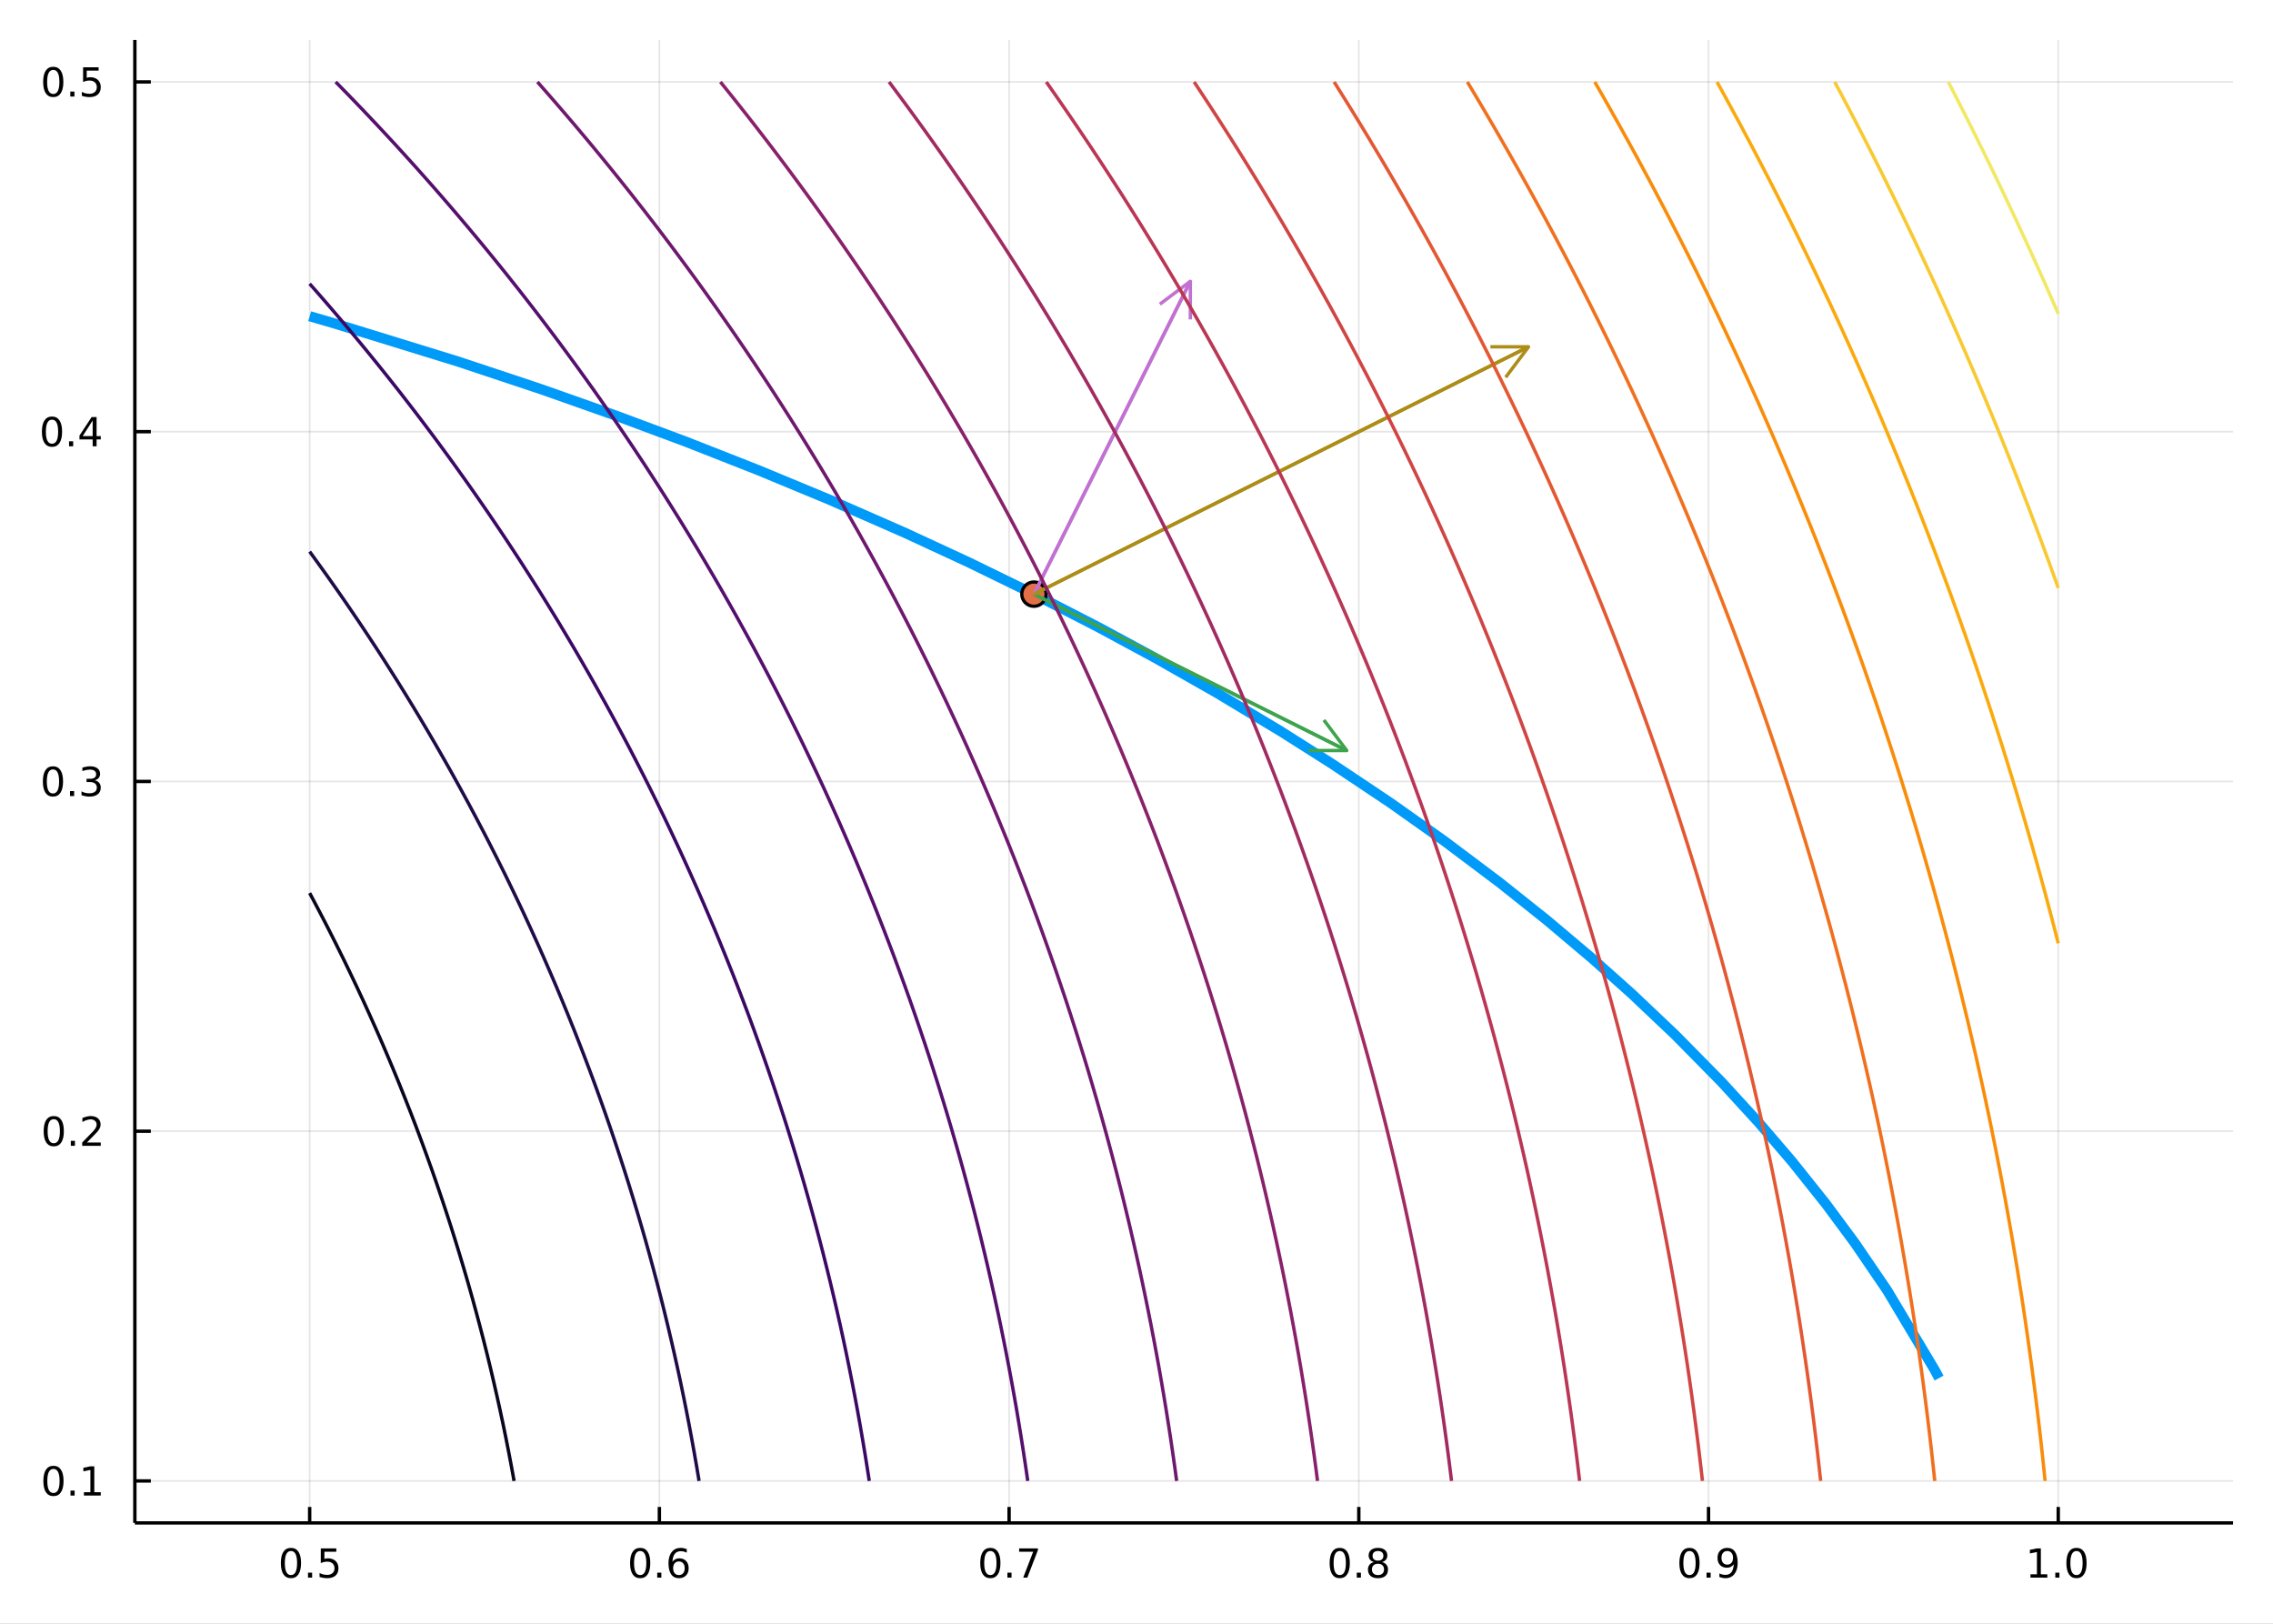 <?xml version="1.0" encoding="utf-8"?>
<svg xmlns="http://www.w3.org/2000/svg" xmlns:xlink="http://www.w3.org/1999/xlink" width="672" height="480" viewBox="0 0 2688 1920">
<rect x="0" y="0" width="2688" height="1920" fill="#808080" stroke="none"/>
<defs>
  <clipPath id="clip740">
    <rect x="0" y="0" width="2688" height="1920"/>
  </clipPath>
</defs>
<path clip-path="url(#clip740)" d="
M0 1920 L2688 1920 L2688 0 L0 0  Z
  " fill="#ffffff" fill-rule="evenodd" fill-opacity="1"/>
<defs>
  <clipPath id="clip741">
    <rect x="537" y="0" width="1883" height="1883"/>
  </clipPath>
</defs>
<path clip-path="url(#clip740)" d="
M159.478 1800.78 L2640.76 1800.78 L2640.76 47.244 L159.478 47.244  Z
  " fill="#ffffff" fill-rule="evenodd" fill-opacity="1"/>
<defs>
  <clipPath id="clip742">
    <rect x="159" y="47" width="2482" height="1755"/>
  </clipPath>
</defs>
<polyline clip-path="url(#clip742)" style="stroke:#000000; stroke-linecap:butt; stroke-linejoin:round; stroke-width:2; stroke-opacity:0.1; fill:none" points="
  366.193,1800.78 366.193,47.244 
  "/>
<polyline clip-path="url(#clip742)" style="stroke:#000000; stroke-linecap:butt; stroke-linejoin:round; stroke-width:2; stroke-opacity:0.1; fill:none" points="
  779.763,1800.78 779.763,47.244 
  "/>
<polyline clip-path="url(#clip742)" style="stroke:#000000; stroke-linecap:butt; stroke-linejoin:round; stroke-width:2; stroke-opacity:0.1; fill:none" points="
  1193.33,1800.78 1193.33,47.244 
  "/>
<polyline clip-path="url(#clip742)" style="stroke:#000000; stroke-linecap:butt; stroke-linejoin:round; stroke-width:2; stroke-opacity:0.1; fill:none" points="
  1606.9,1800.78 1606.9,47.244 
  "/>
<polyline clip-path="url(#clip742)" style="stroke:#000000; stroke-linecap:butt; stroke-linejoin:round; stroke-width:2; stroke-opacity:0.1; fill:none" points="
  2020.47,1800.78 2020.47,47.244 
  "/>
<polyline clip-path="url(#clip742)" style="stroke:#000000; stroke-linecap:butt; stroke-linejoin:round; stroke-width:2; stroke-opacity:0.1; fill:none" points="
  2434.04,1800.78 2434.04,47.244 
  "/>
<polyline clip-path="url(#clip740)" style="stroke:#000000; stroke-linecap:butt; stroke-linejoin:round; stroke-width:4; stroke-opacity:1; fill:none" points="
  159.478,1800.78 2640.76,1800.78 
  "/>
<polyline clip-path="url(#clip740)" style="stroke:#000000; stroke-linecap:butt; stroke-linejoin:round; stroke-width:4; stroke-opacity:1; fill:none" points="
  366.193,1800.78 366.193,1781.88 
  "/>
<polyline clip-path="url(#clip740)" style="stroke:#000000; stroke-linecap:butt; stroke-linejoin:round; stroke-width:4; stroke-opacity:1; fill:none" points="
  779.763,1800.78 779.763,1781.88 
  "/>
<polyline clip-path="url(#clip740)" style="stroke:#000000; stroke-linecap:butt; stroke-linejoin:round; stroke-width:4; stroke-opacity:1; fill:none" points="
  1193.33,1800.78 1193.33,1781.88 
  "/>
<polyline clip-path="url(#clip740)" style="stroke:#000000; stroke-linecap:butt; stroke-linejoin:round; stroke-width:4; stroke-opacity:1; fill:none" points="
  1606.9,1800.78 1606.9,1781.88 
  "/>
<polyline clip-path="url(#clip740)" style="stroke:#000000; stroke-linecap:butt; stroke-linejoin:round; stroke-width:4; stroke-opacity:1; fill:none" points="
  2020.47,1800.78 2020.47,1781.88 
  "/>
<polyline clip-path="url(#clip740)" style="stroke:#000000; stroke-linecap:butt; stroke-linejoin:round; stroke-width:4; stroke-opacity:1; fill:none" points="
  2434.04,1800.78 2434.04,1781.88 
  "/>
<path clip-path="url(#clip740)" d="M344.075 1834 Q340.464 1834 338.635 1837.57 Q336.83 1841.11 336.83 1848.24 Q336.83 1855.34 338.635 1858.91 Q340.464 1862.45 344.075 1862.45 Q347.709 1862.45 349.515 1858.91 Q351.344 1855.34 351.344 1848.24 Q351.344 1841.11 349.515 1837.57 Q347.709 1834 344.075 1834 M344.075 1830.3 Q349.885 1830.3 352.941 1834.9 Q356.019 1839.49 356.019 1848.24 Q356.019 1856.96 352.941 1861.57 Q349.885 1866.15 344.075 1866.15 Q338.265 1866.15 335.186 1861.57 Q332.131 1856.96 332.131 1848.24 Q332.131 1839.49 335.186 1834.9 Q338.265 1830.3 344.075 1830.3 Z" fill="#000000" fill-rule="evenodd" fill-opacity="1" /><path clip-path="url(#clip740)" d="M364.237 1859.6 L369.121 1859.6 L369.121 1865.48 L364.237 1865.48 L364.237 1859.6 Z" fill="#000000" fill-rule="evenodd" fill-opacity="1" /><path clip-path="url(#clip740)" d="M379.353 1830.92 L397.709 1830.92 L397.709 1834.86 L383.635 1834.86 L383.635 1843.33 Q384.654 1842.98 385.672 1842.82 Q386.691 1842.64 387.709 1842.64 Q393.496 1842.64 396.876 1845.81 Q400.255 1848.98 400.255 1854.4 Q400.255 1859.97 396.783 1863.08 Q393.311 1866.15 386.992 1866.15 Q384.816 1866.15 382.547 1865.78 Q380.302 1865.41 377.894 1864.67 L377.894 1859.97 Q379.978 1861.11 382.2 1861.66 Q384.422 1862.22 386.899 1862.22 Q390.904 1862.22 393.241 1860.11 Q395.579 1858.01 395.579 1854.4 Q395.579 1850.78 393.241 1848.68 Q390.904 1846.57 386.899 1846.57 Q385.024 1846.57 383.149 1846.99 Q381.297 1847.4 379.353 1848.28 L379.353 1830.92 Z" fill="#000000" fill-rule="evenodd" fill-opacity="1" /><path clip-path="url(#clip740)" d="M757.066 1834 Q753.455 1834 751.626 1837.57 Q749.821 1841.11 749.821 1848.24 Q749.821 1855.34 751.626 1858.91 Q753.455 1862.45 757.066 1862.45 Q760.7 1862.45 762.506 1858.91 Q764.334 1855.34 764.334 1848.24 Q764.334 1841.11 762.506 1837.57 Q760.7 1834 757.066 1834 M757.066 1830.3 Q762.876 1830.3 765.932 1834.9 Q769.01 1839.49 769.01 1848.24 Q769.01 1856.96 765.932 1861.57 Q762.876 1866.15 757.066 1866.15 Q751.256 1866.15 748.177 1861.57 Q745.122 1856.96 745.122 1848.24 Q745.122 1839.49 748.177 1834.9 Q751.256 1830.3 757.066 1830.3 Z" fill="#000000" fill-rule="evenodd" fill-opacity="1" /><path clip-path="url(#clip740)" d="M777.228 1859.6 L782.112 1859.6 L782.112 1865.48 L777.228 1865.48 L777.228 1859.6 Z" fill="#000000" fill-rule="evenodd" fill-opacity="1" /><path clip-path="url(#clip740)" d="M802.876 1846.34 Q799.728 1846.34 797.876 1848.49 Q796.047 1850.65 796.047 1854.4 Q796.047 1858.12 797.876 1860.3 Q799.728 1862.45 802.876 1862.45 Q806.024 1862.45 807.853 1860.3 Q809.705 1858.12 809.705 1854.4 Q809.705 1850.65 807.853 1848.49 Q806.024 1846.34 802.876 1846.34 M812.158 1831.69 L812.158 1835.95 Q810.399 1835.11 808.593 1834.67 Q806.811 1834.23 805.052 1834.23 Q800.422 1834.23 797.969 1837.36 Q795.538 1840.48 795.191 1846.8 Q796.557 1844.79 798.617 1843.72 Q800.677 1842.64 803.154 1842.64 Q808.362 1842.64 811.371 1845.81 Q814.404 1848.96 814.404 1854.4 Q814.404 1859.72 811.256 1862.94 Q808.107 1866.15 802.876 1866.15 Q796.881 1866.15 793.709 1861.57 Q790.538 1856.96 790.538 1848.24 Q790.538 1840.04 794.427 1835.18 Q798.316 1830.3 804.867 1830.3 Q806.626 1830.3 808.408 1830.65 Q810.214 1830.99 812.158 1831.69 Z" fill="#000000" fill-rule="evenodd" fill-opacity="1" /><path clip-path="url(#clip740)" d="M1171.17 1834 Q1167.56 1834 1165.73 1837.57 Q1163.92 1841.11 1163.92 1848.24 Q1163.92 1855.34 1165.73 1858.91 Q1167.56 1862.45 1171.17 1862.45 Q1174.8 1862.45 1176.61 1858.91 Q1178.44 1855.34 1178.44 1848.24 Q1178.44 1841.11 1176.61 1837.57 Q1174.8 1834 1171.17 1834 M1171.17 1830.3 Q1176.98 1830.3 1180.03 1834.9 Q1183.11 1839.49 1183.11 1848.24 Q1183.11 1856.96 1180.03 1861.57 Q1176.98 1866.15 1171.17 1866.15 Q1165.36 1866.15 1162.28 1861.57 Q1159.22 1856.96 1159.22 1848.24 Q1159.22 1839.49 1162.28 1834.9 Q1165.36 1830.3 1171.17 1830.3 Z" fill="#000000" fill-rule="evenodd" fill-opacity="1" /><path clip-path="url(#clip740)" d="M1191.33 1859.6 L1196.21 1859.6 L1196.21 1865.48 L1191.33 1865.48 L1191.33 1859.6 Z" fill="#000000" fill-rule="evenodd" fill-opacity="1" /><path clip-path="url(#clip740)" d="M1205.22 1830.92 L1227.44 1830.92 L1227.44 1832.91 L1214.89 1865.48 L1210.01 1865.48 L1221.82 1834.86 L1205.22 1834.86 L1205.22 1830.92 Z" fill="#000000" fill-rule="evenodd" fill-opacity="1" /><path clip-path="url(#clip740)" d="M1584.33 1834 Q1580.72 1834 1578.89 1837.57 Q1577.09 1841.11 1577.09 1848.24 Q1577.09 1855.34 1578.89 1858.91 Q1580.72 1862.45 1584.33 1862.45 Q1587.97 1862.45 1589.77 1858.91 Q1591.6 1855.34 1591.6 1848.24 Q1591.6 1841.11 1589.77 1837.57 Q1587.97 1834 1584.33 1834 M1584.33 1830.3 Q1590.14 1830.3 1593.2 1834.9 Q1596.28 1839.49 1596.28 1848.24 Q1596.28 1856.96 1593.2 1861.57 Q1590.14 1866.15 1584.33 1866.15 Q1578.52 1866.15 1575.44 1861.57 Q1572.39 1856.96 1572.39 1848.24 Q1572.39 1839.49 1575.44 1834.9 Q1578.52 1830.3 1584.33 1830.3 Z" fill="#000000" fill-rule="evenodd" fill-opacity="1" /><path clip-path="url(#clip740)" d="M1604.49 1859.6 L1609.38 1859.6 L1609.38 1865.48 L1604.49 1865.48 L1604.49 1859.6 Z" fill="#000000" fill-rule="evenodd" fill-opacity="1" /><path clip-path="url(#clip740)" d="M1629.56 1849.07 Q1626.23 1849.07 1624.31 1850.85 Q1622.41 1852.64 1622.41 1855.76 Q1622.41 1858.89 1624.31 1860.67 Q1626.23 1862.45 1629.56 1862.45 Q1632.9 1862.45 1634.82 1860.67 Q1636.74 1858.86 1636.74 1855.76 Q1636.74 1852.64 1634.82 1850.85 Q1632.92 1849.07 1629.56 1849.07 M1624.89 1847.08 Q1621.88 1846.34 1620.19 1844.28 Q1618.52 1842.22 1618.52 1839.26 Q1618.52 1835.11 1621.46 1832.71 Q1624.42 1830.3 1629.56 1830.3 Q1634.73 1830.3 1637.67 1832.71 Q1640.61 1835.11 1640.61 1839.26 Q1640.61 1842.22 1638.92 1844.28 Q1637.25 1846.34 1634.26 1847.08 Q1637.64 1847.87 1639.52 1850.16 Q1641.42 1852.45 1641.42 1855.76 Q1641.42 1860.78 1638.34 1863.47 Q1635.28 1866.15 1629.56 1866.15 Q1623.85 1866.15 1620.77 1863.47 Q1617.71 1860.78 1617.71 1855.76 Q1617.71 1852.45 1619.61 1850.16 Q1621.51 1847.87 1624.89 1847.08 M1623.17 1839.7 Q1623.17 1842.38 1624.84 1843.89 Q1626.53 1845.39 1629.56 1845.39 Q1632.57 1845.39 1634.26 1843.89 Q1635.98 1842.38 1635.98 1839.7 Q1635.98 1837.01 1634.26 1835.51 Q1632.57 1834 1629.56 1834 Q1626.53 1834 1624.84 1835.51 Q1623.17 1837.01 1623.17 1839.7 Z" fill="#000000" fill-rule="evenodd" fill-opacity="1" /><path clip-path="url(#clip740)" d="M1997.95 1834 Q1994.34 1834 1992.51 1837.57 Q1990.7 1841.11 1990.7 1848.24 Q1990.7 1855.34 1992.51 1858.91 Q1994.34 1862.45 1997.95 1862.45 Q2001.58 1862.45 2003.39 1858.91 Q2005.22 1855.34 2005.22 1848.24 Q2005.22 1841.11 2003.39 1837.57 Q2001.58 1834 1997.95 1834 M1997.95 1830.3 Q2003.76 1830.3 2006.81 1834.9 Q2009.89 1839.49 2009.89 1848.24 Q2009.89 1856.96 2006.81 1861.57 Q2003.76 1866.15 1997.95 1866.15 Q1992.14 1866.15 1989.06 1861.57 Q1986 1856.96 1986 1848.24 Q1986 1839.49 1989.06 1834.9 Q1992.14 1830.3 1997.95 1830.3 Z" fill="#000000" fill-rule="evenodd" fill-opacity="1" /><path clip-path="url(#clip740)" d="M2018.11 1859.6 L2022.99 1859.6 L2022.99 1865.48 L2018.11 1865.48 L2018.11 1859.6 Z" fill="#000000" fill-rule="evenodd" fill-opacity="1" /><path clip-path="url(#clip740)" d="M2033.32 1864.77 L2033.32 1860.51 Q2035.08 1861.34 2036.88 1861.78 Q2038.69 1862.22 2040.43 1862.22 Q2045.05 1862.22 2047.49 1859.12 Q2049.94 1855.99 2050.29 1849.65 Q2048.94 1851.64 2046.88 1852.71 Q2044.82 1853.77 2042.32 1853.77 Q2037.14 1853.77 2034.11 1850.65 Q2031.1 1847.5 2031.1 1842.06 Q2031.1 1836.73 2034.24 1833.52 Q2037.39 1830.3 2042.62 1830.3 Q2048.62 1830.3 2051.77 1834.9 Q2054.94 1839.49 2054.94 1848.24 Q2054.94 1856.41 2051.05 1861.29 Q2047.18 1866.15 2040.63 1866.15 Q2038.87 1866.15 2037.07 1865.81 Q2035.26 1865.46 2033.32 1864.77 M2042.62 1850.11 Q2045.77 1850.11 2047.6 1847.96 Q2049.45 1845.81 2049.45 1842.06 Q2049.45 1838.33 2047.6 1836.18 Q2045.77 1834 2042.62 1834 Q2039.48 1834 2037.62 1836.18 Q2035.8 1838.33 2035.8 1842.06 Q2035.8 1845.81 2037.62 1847.96 Q2039.48 1850.11 2042.62 1850.11 Z" fill="#000000" fill-rule="evenodd" fill-opacity="1" /><path clip-path="url(#clip740)" d="M2401.19 1861.55 L2408.83 1861.55 L2408.83 1835.18 L2400.52 1836.85 L2400.52 1832.59 L2408.79 1830.92 L2413.46 1830.92 L2413.46 1861.55 L2421.1 1861.55 L2421.1 1865.48 L2401.19 1865.48 L2401.19 1861.55 Z" fill="#000000" fill-rule="evenodd" fill-opacity="1" /><path clip-path="url(#clip740)" d="M2430.55 1859.6 L2435.43 1859.6 L2435.43 1865.48 L2430.55 1865.48 L2430.55 1859.6 Z" fill="#000000" fill-rule="evenodd" fill-opacity="1" /><path clip-path="url(#clip740)" d="M2455.62 1834 Q2452 1834 2450.18 1837.57 Q2448.37 1841.11 2448.37 1848.24 Q2448.37 1855.34 2450.18 1858.91 Q2452 1862.45 2455.62 1862.45 Q2459.25 1862.45 2461.05 1858.91 Q2462.88 1855.34 2462.88 1848.24 Q2462.88 1841.11 2461.05 1837.57 Q2459.25 1834 2455.62 1834 M2455.62 1830.3 Q2461.43 1830.3 2464.48 1834.9 Q2467.56 1839.49 2467.56 1848.24 Q2467.56 1856.96 2464.48 1861.57 Q2461.43 1866.15 2455.62 1866.15 Q2449.8 1866.15 2446.73 1861.57 Q2443.67 1856.96 2443.67 1848.24 Q2443.67 1839.49 2446.73 1834.9 Q2449.8 1830.3 2455.62 1830.3 Z" fill="#000000" fill-rule="evenodd" fill-opacity="1" /><polyline clip-path="url(#clip742)" style="stroke:#000000; stroke-linecap:butt; stroke-linejoin:round; stroke-width:2; stroke-opacity:0.1; fill:none" points="
  159.478,1751.15 2640.76,1751.15 
  "/>
<polyline clip-path="url(#clip742)" style="stroke:#000000; stroke-linecap:butt; stroke-linejoin:round; stroke-width:2; stroke-opacity:0.1; fill:none" points="
  159.478,1337.58 2640.76,1337.58 
  "/>
<polyline clip-path="url(#clip742)" style="stroke:#000000; stroke-linecap:butt; stroke-linejoin:round; stroke-width:2; stroke-opacity:0.1; fill:none" points="
  159.478,924.012 2640.76,924.012 
  "/>
<polyline clip-path="url(#clip742)" style="stroke:#000000; stroke-linecap:butt; stroke-linejoin:round; stroke-width:2; stroke-opacity:0.1; fill:none" points="
  159.478,510.442 2640.76,510.442 
  "/>
<polyline clip-path="url(#clip742)" style="stroke:#000000; stroke-linecap:butt; stroke-linejoin:round; stroke-width:2; stroke-opacity:0.1; fill:none" points="
  159.478,96.872 2640.76,96.872 
  "/>
<polyline clip-path="url(#clip740)" style="stroke:#000000; stroke-linecap:butt; stroke-linejoin:round; stroke-width:4; stroke-opacity:1; fill:none" points="
  159.478,1800.78 159.478,47.244 
  "/>
<polyline clip-path="url(#clip740)" style="stroke:#000000; stroke-linecap:butt; stroke-linejoin:round; stroke-width:4; stroke-opacity:1; fill:none" points="
  159.478,1751.15 178.376,1751.15 
  "/>
<polyline clip-path="url(#clip740)" style="stroke:#000000; stroke-linecap:butt; stroke-linejoin:round; stroke-width:4; stroke-opacity:1; fill:none" points="
  159.478,1337.58 178.376,1337.58 
  "/>
<polyline clip-path="url(#clip740)" style="stroke:#000000; stroke-linecap:butt; stroke-linejoin:round; stroke-width:4; stroke-opacity:1; fill:none" points="
  159.478,924.012 178.376,924.012 
  "/>
<polyline clip-path="url(#clip740)" style="stroke:#000000; stroke-linecap:butt; stroke-linejoin:round; stroke-width:4; stroke-opacity:1; fill:none" points="
  159.478,510.442 178.376,510.442 
  "/>
<polyline clip-path="url(#clip740)" style="stroke:#000000; stroke-linecap:butt; stroke-linejoin:round; stroke-width:4; stroke-opacity:1; fill:none" points="
  159.478,96.872 178.376,96.872 
  "/>
<path clip-path="url(#clip740)" d="M63.209 1736.95 Q59.598 1736.95 57.77 1740.51 Q55.964 1744.06 55.964 1751.19 Q55.964 1758.29 57.77 1761.86 Q59.598 1765.4 63.209 1765.4 Q66.844 1765.4 68.649 1761.86 Q70.478 1758.29 70.478 1751.19 Q70.478 1744.06 68.649 1740.51 Q66.844 1736.95 63.209 1736.95 M63.209 1733.25 Q69.02 1733.25 72.075 1737.85 Q75.154 1742.44 75.154 1751.19 Q75.154 1759.91 72.075 1764.52 Q69.02 1769.1 63.209 1769.1 Q57.399 1769.1 54.321 1764.52 Q51.265 1759.91 51.265 1751.19 Q51.265 1742.44 54.321 1737.85 Q57.399 1733.25 63.209 1733.25 Z" fill="#000000" fill-rule="evenodd" fill-opacity="1" /><path clip-path="url(#clip740)" d="M83.371 1762.55 L88.256 1762.55 L88.256 1768.43 L83.371 1768.43 L83.371 1762.55 Z" fill="#000000" fill-rule="evenodd" fill-opacity="1" /><path clip-path="url(#clip740)" d="M99.251 1764.5 L106.89 1764.5 L106.89 1738.13 L98.58 1739.8 L98.58 1735.54 L106.843 1733.87 L111.519 1733.87 L111.519 1764.5 L119.158 1764.5 L119.158 1768.43 L99.251 1768.43 L99.251 1764.5 Z" fill="#000000" fill-rule="evenodd" fill-opacity="1" /><path clip-path="url(#clip740)" d="M63.58 1323.38 Q59.969 1323.38 58.14 1326.94 Q56.334 1330.49 56.334 1337.62 Q56.334 1344.72 58.14 1348.29 Q59.969 1351.83 63.58 1351.83 Q67.214 1351.83 69.02 1348.29 Q70.848 1344.72 70.848 1337.62 Q70.848 1330.49 69.02 1326.94 Q67.214 1323.38 63.58 1323.38 M63.58 1319.68 Q69.39 1319.68 72.445 1324.28 Q75.524 1328.87 75.524 1337.62 Q75.524 1346.34 72.445 1350.95 Q69.39 1355.53 63.58 1355.53 Q57.77 1355.53 54.691 1350.95 Q51.635 1346.34 51.635 1337.62 Q51.635 1328.87 54.691 1324.28 Q57.77 1319.68 63.58 1319.68 Z" fill="#000000" fill-rule="evenodd" fill-opacity="1" /><path clip-path="url(#clip740)" d="M83.742 1348.98 L88.626 1348.98 L88.626 1354.86 L83.742 1354.86 L83.742 1348.98 Z" fill="#000000" fill-rule="evenodd" fill-opacity="1" /><path clip-path="url(#clip740)" d="M102.839 1350.93 L119.158 1350.93 L119.158 1354.86 L97.214 1354.86 L97.214 1350.93 Q99.876 1348.17 104.459 1343.54 Q109.066 1338.89 110.246 1337.55 Q112.492 1335.02 113.371 1333.29 Q114.274 1331.53 114.274 1329.84 Q114.274 1327.08 112.33 1325.35 Q110.408 1323.61 107.306 1323.61 Q105.107 1323.61 102.654 1324.38 Q100.223 1325.14 97.445 1326.69 L97.445 1321.97 Q100.269 1320.83 102.723 1320.26 Q105.177 1319.68 107.214 1319.68 Q112.584 1319.68 115.779 1322.36 Q118.973 1325.05 118.973 1329.54 Q118.973 1331.67 118.163 1333.59 Q117.376 1335.49 115.269 1338.08 Q114.691 1338.75 111.589 1341.97 Q108.487 1345.16 102.839 1350.93 Z" fill="#000000" fill-rule="evenodd" fill-opacity="1" /><path clip-path="url(#clip740)" d="M62.631 909.81 Q59.02 909.81 57.191 913.375 Q55.385 916.917 55.385 924.046 Q55.385 931.153 57.191 934.718 Q59.02 938.259 62.631 938.259 Q66.265 938.259 68.07 934.718 Q69.899 931.153 69.899 924.046 Q69.899 916.917 68.07 913.375 Q66.265 909.81 62.631 909.81 M62.631 906.107 Q68.441 906.107 71.496 910.713 Q74.575 915.296 74.575 924.046 Q74.575 932.773 71.496 937.38 Q68.441 941.963 62.631 941.963 Q56.821 941.963 53.742 937.38 Q50.686 932.773 50.686 924.046 Q50.686 915.296 53.742 910.713 Q56.821 906.107 62.631 906.107 Z" fill="#000000" fill-rule="evenodd" fill-opacity="1" /><path clip-path="url(#clip740)" d="M82.793 935.412 L87.677 935.412 L87.677 941.292 L82.793 941.292 L82.793 935.412 Z" fill="#000000" fill-rule="evenodd" fill-opacity="1" /><path clip-path="url(#clip740)" d="M112.029 922.658 Q115.385 923.375 117.26 925.644 Q119.158 927.912 119.158 931.245 Q119.158 936.361 115.64 939.162 Q112.121 941.963 105.64 941.963 Q103.464 941.963 101.149 941.523 Q98.857 941.107 96.404 940.25 L96.404 935.736 Q98.348 936.87 100.663 937.449 Q102.978 938.028 105.501 938.028 Q109.899 938.028 112.191 936.292 Q114.505 934.556 114.505 931.245 Q114.505 928.19 112.353 926.477 Q110.223 924.741 106.404 924.741 L102.376 924.741 L102.376 920.898 L106.589 920.898 Q110.038 920.898 111.867 919.533 Q113.695 918.144 113.695 915.551 Q113.695 912.889 111.797 911.477 Q109.922 910.042 106.404 910.042 Q104.482 910.042 102.283 910.459 Q100.084 910.875 97.445 911.755 L97.445 907.588 Q100.107 906.847 102.422 906.477 Q104.76 906.107 106.82 906.107 Q112.144 906.107 115.246 908.537 Q118.348 910.945 118.348 915.065 Q118.348 917.935 116.705 919.926 Q115.061 921.894 112.029 922.658 Z" fill="#000000" fill-rule="evenodd" fill-opacity="1" /><path clip-path="url(#clip740)" d="M61.496 496.241 Q57.885 496.241 56.057 499.806 Q54.251 503.347 54.251 510.477 Q54.251 517.583 56.057 521.148 Q57.885 524.69 61.496 524.69 Q65.131 524.69 66.936 521.148 Q68.765 517.583 68.765 510.477 Q68.765 503.347 66.936 499.806 Q65.131 496.241 61.496 496.241 M61.496 492.537 Q67.307 492.537 70.362 497.144 Q73.441 501.727 73.441 510.477 Q73.441 519.204 70.362 523.81 Q67.307 528.393 61.496 528.393 Q55.686 528.393 52.608 523.81 Q49.552 519.204 49.552 510.477 Q49.552 501.727 52.608 497.144 Q55.686 492.537 61.496 492.537 Z" fill="#000000" fill-rule="evenodd" fill-opacity="1" /><path clip-path="url(#clip740)" d="M81.658 521.842 L86.543 521.842 L86.543 527.722 L81.658 527.722 L81.658 521.842 Z" fill="#000000" fill-rule="evenodd" fill-opacity="1" /><path clip-path="url(#clip740)" d="M109.575 497.236 L97.769 515.685 L109.575 515.685 L109.575 497.236 M108.348 493.162 L114.228 493.162 L114.228 515.685 L119.158 515.685 L119.158 519.574 L114.228 519.574 L114.228 527.722 L109.575 527.722 L109.575 519.574 L93.973 519.574 L93.973 515.06 L108.348 493.162 Z" fill="#000000" fill-rule="evenodd" fill-opacity="1" /><path clip-path="url(#clip740)" d="M62.978 82.671 Q59.367 82.671 57.538 86.236 Q55.733 89.778 55.733 96.907 Q55.733 104.014 57.538 107.578 Q59.367 111.12 62.978 111.12 Q66.612 111.12 68.418 107.578 Q70.246 104.014 70.246 96.907 Q70.246 89.778 68.418 86.236 Q66.612 82.671 62.978 82.671 M62.978 78.968 Q68.788 78.968 71.844 83.574 Q74.922 88.157 74.922 96.907 Q74.922 105.634 71.844 110.24 Q68.788 114.824 62.978 114.824 Q57.168 114.824 54.089 110.24 Q51.034 105.634 51.034 96.907 Q51.034 88.157 54.089 83.574 Q57.168 78.968 62.978 78.968 Z" fill="#000000" fill-rule="evenodd" fill-opacity="1" /><path clip-path="url(#clip740)" d="M83.14 108.273 L88.024 108.273 L88.024 114.152 L83.14 114.152 L83.14 108.273 Z" fill="#000000" fill-rule="evenodd" fill-opacity="1" /><path clip-path="url(#clip740)" d="M98.256 79.592 L116.612 79.592 L116.612 83.528 L102.538 83.528 L102.538 92 Q103.556 91.653 104.575 91.49 Q105.593 91.305 106.612 91.305 Q112.399 91.305 115.779 94.477 Q119.158 97.648 119.158 103.065 Q119.158 108.643 115.686 111.745 Q112.214 114.824 105.894 114.824 Q103.719 114.824 101.45 114.453 Q99.205 114.083 96.797 113.342 L96.797 108.643 Q98.881 109.777 101.103 110.333 Q103.325 110.889 105.802 110.889 Q109.806 110.889 112.144 108.782 Q114.482 106.676 114.482 103.065 Q114.482 99.454 112.144 97.347 Q109.806 95.24 105.802 95.24 Q103.927 95.24 102.052 95.657 Q100.2 96.074 98.256 96.954 L98.256 79.592 Z" fill="#000000" fill-rule="evenodd" fill-opacity="1" /><polyline clip-path="url(#clip742)" style="stroke:#009af9; stroke-linecap:butt; stroke-linejoin:round; stroke-width:12; stroke-opacity:1; fill:none" points="
  2293.12,1629.52 2287.6,1619.32 2231.58,1525.65 2193.68,1470.04 2159.19,1423.46 2119.19,1373.34 2080.01,1327.61 2035.57,1279.12 1980.98,1223.69 1929.7,1175.12 
  1882.63,1133.11 1829.1,1087.95 1772.95,1043.21 1708.23,994.605 1644.13,949.223 1574.91,902.967 1514.67,864.792 1438.7,819.16 1366.84,778.332 1298.59,741.474 
  1227.64,704.995 1146.03,665.164 1070.2,630.055 981.261,591.035 896.95,556.054 812.044,522.671 727.966,491.331 640.154,460.321 542.132,427.668 396.518,382.752 
  366.193,373.912 
  "/>
<circle clip-path="url(#clip742)" cx="1222.72" cy="702.531" r="14.4" fill="#e26f46" fill-rule="evenodd" fill-opacity="1" stroke="#000000" stroke-opacity="1" stroke-width="3.84"/>
<polyline clip-path="url(#clip742)" style="stroke:#3da44d; stroke-linecap:butt; stroke-linejoin:round; stroke-width:4; stroke-opacity:1; fill:none" points="
  1222.72,702.531 1592.63,887.485 
  "/>
<polyline clip-path="url(#clip742)" style="stroke:#3da44d; stroke-linecap:butt; stroke-linejoin:round; stroke-width:4; stroke-opacity:1; fill:none" points="
  1565.58,851.422 1592.63,887.485 1547.55,887.485 
  "/>
<polyline clip-path="url(#clip742)" style="stroke:#3da44d; stroke-linecap:butt; stroke-linejoin:round; stroke-width:4; stroke-opacity:1; fill:none" points="
  1592.63,887.485 1222.72,702.531 
  "/>
<polyline clip-path="url(#clip742)" style="stroke:#c271d2; stroke-linecap:butt; stroke-linejoin:round; stroke-width:4; stroke-opacity:1; fill:none" points="
  1222.72,702.531 1407.68,332.623 
  "/>
<polyline clip-path="url(#clip742)" style="stroke:#c271d2; stroke-linecap:butt; stroke-linejoin:round; stroke-width:4; stroke-opacity:1; fill:none" points="
  1371.61,359.671 1407.68,332.623 1407.68,377.702 
  "/>
<polyline clip-path="url(#clip742)" style="stroke:#c271d2; stroke-linecap:butt; stroke-linejoin:round; stroke-width:4; stroke-opacity:1; fill:none" points="
  1407.68,332.623 1222.72,702.531 
  "/>
<polyline clip-path="url(#clip742)" style="stroke:#ac8d18; stroke-linecap:butt; stroke-linejoin:round; stroke-width:4; stroke-opacity:1; fill:none" points="
  1222.72,702.531 1807.6,410.093 
  "/>
<polyline clip-path="url(#clip742)" style="stroke:#ac8d18; stroke-linecap:butt; stroke-linejoin:round; stroke-width:4; stroke-opacity:1; fill:none" points="
  1762.52,410.093 1807.6,410.093 1780.55,446.157 
  "/>
<polyline clip-path="url(#clip742)" style="stroke:#ac8d18; stroke-linecap:butt; stroke-linejoin:round; stroke-width:4; stroke-opacity:1; fill:none" points="
  1807.6,410.093 1222.72,702.531 
  "/>
<polyline clip-path="url(#clip742)" style="stroke:#090621; stroke-linecap:butt; stroke-linejoin:round; stroke-width:4; stroke-opacity:1; fill:none" points="
  607.933,1751.15 604.879,1734.44 601.703,1717.73 598.406,1701.02 595.954,1689.03 594.98,1684.31 591.409,1667.6 587.716,1650.89 583.901,1634.18 579.964,1617.47 
  575.905,1600.76 575.067,1597.41 571.693,1584.05 567.35,1567.34 562.883,1550.63 558.294,1533.92 554.179,1519.33 553.576,1517.21 548.695,1500.5 543.69,1483.79 
  538.56,1467.08 533.306,1450.37 533.292,1450.33 527.878,1433.66 522.323,1416.95 516.643,1400.24 512.404,1388.04 510.823,1383.53 504.836,1366.82 498.723,1350.11 
  492.482,1333.4 491.517,1330.87 486.063,1316.69 479.507,1299.98 472.823,1283.27 470.63,1277.89 465.967,1266.56 458.96,1249.85 451.824,1233.14 449.742,1228.36 
  444.508,1216.43 437.042,1199.72 429.445,1183.01 428.855,1181.74 421.647,1166.31 413.712,1149.6 407.968,1137.7 405.622,1132.89 397.342,1116.18 388.929,1099.47 
  387.08,1095.85 380.315,1082.76 371.549,1066.05 366.193,1055.99 
  "/>
<polyline clip-path="url(#clip742)" style="stroke:#1f0c47; stroke-linecap:butt; stroke-linejoin:round; stroke-width:4; stroke-opacity:1; fill:none" points="
  366.193,652.237 375.461,665.008 387.08,681.201 387.448,681.718 399.186,698.428 407.968,711.072 410.764,715.138 422.123,731.848 428.855,741.867 433.307,748.558 
  444.295,765.268 449.742,773.652 455.1,781.978 465.723,798.688 470.63,806.5 476.164,815.397 486.43,832.107 491.517,840.493 496.52,848.817 506.435,865.527 
  512.404,875.718 516.187,882.237 525.758,898.947 533.292,912.275 535.186,915.657 544.419,932.367 553.528,949.077 554.179,950.288 562.435,965.786 571.214,982.496 
  575.067,989.934 579.825,999.206 588.279,1015.92 595.954,1031.31 596.606,1032.63 604.741,1049.34 612.756,1066.05 616.841,1074.69 620.616,1082.76 628.319,1099.47 
  635.902,1116.18 637.729,1120.27 643.315,1132.89 650.593,1149.6 657.752,1166.31 658.616,1168.36 664.738,1183.01 671.599,1199.72 678.342,1216.43 679.503,1219.36 
  684.919,1233.14 691.369,1249.85 697.703,1266.56 700.391,1273.79 703.89,1283.27 709.937,1299.98 715.869,1316.69 721.278,1332.24 721.681,1333.4 727.332,1350.11 
  732.869,1366.82 738.29,1383.53 742.165,1395.73 743.585,1400.24 748.733,1416.95 753.768,1433.66 758.688,1450.37 763.053,1465.55 763.491,1467.08 768.145,1483.79 
  772.685,1500.5 777.113,1517.21 781.428,1533.92 783.94,1543.91 785.616,1550.63 789.671,1567.34 793.614,1584.05 797.446,1600.76 801.165,1617.47 804.773,1634.18 
  804.827,1634.44 808.24,1650.89 811.596,1667.6 814.841,1684.31 817.975,1701.02 820.998,1717.73 823.91,1734.44 825.715,1745.21 826.703,1751.15 
  "/>
<polyline clip-path="url(#clip742)" style="stroke:#3b0964; stroke-linecap:butt; stroke-linejoin:round; stroke-width:4; stroke-opacity:1; fill:none" points="
  1027.97,1751.15 1025.38,1734.44 1022.69,1717.73 1019.9,1701.02 1017,1684.31 1014.01,1667.6 1013.7,1665.94 1010.89,1650.89 1007.66,1634.18 1004.33,1617.47 
  1000.9,1600.76 997.366,1584.05 993.727,1567.34 992.814,1563.26 989.963,1550.63 986.088,1533.92 982.108,1517.21 978.025,1500.5 973.838,1483.79 971.926,1476.35 
  969.528,1467.08 965.098,1450.37 960.564,1433.66 955.924,1416.95 951.18,1400.24 951.039,1399.76 946.294,1383.53 941.301,1366.82 936.202,1350.11 930.997,1333.4 
  930.152,1330.74 925.651,1316.69 920.192,1299.98 914.627,1283.27 909.264,1267.48 908.952,1266.56 903.127,1249.85 897.195,1233.14 891.155,1216.43 888.377,1208.88 
  884.981,1199.72 878.676,1183.01 872.263,1166.31 867.49,1154.08 865.727,1149.6 859.043,1132.89 852.25,1116.18 846.602,1102.5 845.337,1099.47 838.268,1082.76 
  831.089,1066.05 825.715,1053.73 823.784,1049.34 816.324,1032.63 808.752,1015.92 804.827,1007.38 801.038,999.206 793.18,982.496 785.209,965.786 783.94,963.162 
  777.07,949.077 768.806,932.367 763.053,920.889 760.408,915.657 751.847,898.947 743.172,882.237 742.165,880.324 734.316,865.527 725.337,848.817 721.278,841.358 
  716.2,832.107 706.912,815.397 700.391,803.809 697.483,798.688 687.88,781.978 679.503,767.576 678.149,765.268 668.226,748.558 658.616,732.564 658.182,731.848 
  647.933,715.138 637.729,698.691 637.564,698.428 626.984,681.718 616.841,665.88 616.278,665.008 605.36,648.299 595.954,634.061 594.306,631.589 583.044,614.879 
  575.067,603.169 571.629,598.169 560.016,581.459 554.179,573.148 548.226,564.749 536.257,548.039 533.292,543.942 524.078,531.329 512.404,515.512 511.74,514.62 
  499.164,497.91 491.517,487.851 486.412,481.2 473.46,464.49 470.63,460.874 460.281,447.78 449.742,434.575 446.918,431.07 433.322,414.36 428.855,408.922 
  419.504,397.65 407.968,383.874 405.486,380.94 391.221,364.231 387.08,359.426 376.719,347.521 366.193,335.538 
  "/>
<polyline clip-path="url(#clip742)" style="stroke:#6e186e; stroke-linecap:butt; stroke-linejoin:round; stroke-width:4; stroke-opacity:1; fill:none" points="
  635.553,96.872 637.729,99.332 650.218,113.582 658.616,123.242 664.691,130.292 678.971,147.002 679.503,147.63 693.015,163.712 700.391,172.564 706.881,180.422 
  720.567,197.132 721.278,198.007 734.027,213.842 742.165,224.036 747.322,230.552 760.434,247.261 763.053,250.628 773.345,263.971 783.94,277.83 786.102,280.681 
  798.659,297.391 804.827,305.674 811.052,314.101 823.283,330.811 825.715,334.164 835.323,347.521 846.602,363.346 847.228,364.231 858.931,380.94 867.49,393.274 
  870.501,397.65 881.894,414.36 888.377,423.96 893.14,431.07 904.226,447.78 909.264,455.448 915.157,464.49 925.942,481.2 930.152,487.787 936.569,497.91 
  947.058,514.62 951.039,521.027 957.39,531.329 967.586,548.039 971.926,555.225 977.633,564.749 987.542,581.459 992.814,590.443 997.312,598.169 1006.94,614.879 
  1013.7,626.747 1016.44,631.589 1025.79,648.299 1034.59,664.208 1035.03,665.008 1044.1,681.718 1053.07,698.428 1055.48,702.956 1061.89,715.138 1070.59,731.848 
  1076.36,743.055 1079.17,748.558 1087.61,765.268 1095.95,781.978 1097.25,784.622 1104.13,798.688 1112.21,815.397 1118.14,827.823 1120.17,832.107 1127.99,848.817 
  1135.71,865.527 1139.03,872.804 1143.3,882.237 1150.76,898.947 1158.13,915.657 1159.91,919.747 1165.36,932.367 1172.49,949.077 1179.51,965.786 1180.8,968.898 
  1186.4,982.496 1193.18,999.206 1199.86,1015.92 1201.69,1020.55 1206.41,1032.63 1212.86,1049.34 1219.21,1066.05 1222.57,1075.05 1225.44,1082.76 1231.55,1099.47 
  1237.57,1116.18 1243.46,1132.8 1243.49,1132.89 1249.28,1149.6 1254.97,1166.31 1260.57,1183.01 1264.35,1194.49 1266.06,1199.72 1271.43,1216.43 1276.71,1233.14 
  1281.89,1249.85 1285.24,1260.84 1286.97,1266.56 1291.93,1283.27 1296.8,1299.98 1301.57,1316.69 1306.12,1332.95 1306.25,1333.4 1310.81,1350.11 1315.27,1366.82 
  1319.64,1383.53 1323.92,1400.24 1327.01,1412.59 1328.1,1416.95 1332.16,1433.66 1336.14,1450.37 1340.02,1467.08 1343.81,1483.79 1347.51,1500.5 1347.9,1502.32 
  1351.09,1517.21 1354.58,1533.92 1357.98,1550.63 1361.29,1567.34 1364.5,1584.05 1367.63,1600.76 1368.79,1607.13 1370.65,1617.47 1373.57,1634.18 1376.41,1650.89 
  1379.15,1667.6 1381.8,1684.31 1384.36,1701.02 1386.83,1717.73 1389.21,1734.44 1389.67,1737.84 1391.48,1751.15 
  "/>
<polyline clip-path="url(#clip742)" style="stroke:#88216a; stroke-linecap:butt; stroke-linejoin:round; stroke-width:4; stroke-opacity:1; fill:none" points="
  1558.07,1751.15 1556.77,1741.08 1555.91,1734.44 1553.65,1717.73 1551.31,1701.02 1548.88,1684.31 1546.37,1667.6 1543.77,1650.89 1541.08,1634.18 1538.31,1617.47 
  1535.88,1603.3 1535.45,1600.76 1532.48,1584.05 1529.43,1567.34 1526.3,1550.63 1523.07,1533.92 1519.76,1517.21 1516.37,1500.5 1515,1493.92 1512.87,1483.79 
  1509.28,1467.08 1505.6,1450.37 1501.83,1433.66 1497.98,1416.95 1494.11,1400.54 1494.04,1400.24 1489.99,1383.53 1485.84,1366.82 1481.61,1350.11 1477.3,1333.4 
  1473.22,1317.95 1472.89,1316.69 1468.37,1299.98 1463.76,1283.27 1459.06,1266.56 1454.27,1249.85 1452.34,1243.22 1449.38,1233.14 1444.38,1216.43 1439.3,1199.72 
  1434.12,1183.01 1431.45,1174.53 1428.84,1166.31 1423.45,1149.6 1417.98,1132.89 1412.41,1116.18 1410.56,1110.71 1406.73,1099.47 1400.95,1082.76 1395.07,1066.05 
  1389.67,1050.92 1389.1,1049.34 1383.01,1032.63 1376.82,1015.92 1370.55,999.206 1368.79,994.582 1364.15,982.496 1357.65,965.786 1351.06,949.077 1347.9,941.184 
  1344.35,932.367 1337.53,915.657 1330.61,898.947 1327.01,890.358 1323.58,882.237 1316.44,865.527 1309.2,848.817 1306.12,841.812 1301.84,832.107 1294.36,815.397 
  1286.79,798.688 1285.24,795.297 1279.09,781.978 1271.28,765.268 1264.35,750.621 1263.37,748.558 1255.31,731.848 1247.16,715.138 1243.46,707.632 1238.89,698.428 
  1230.49,681.718 1222.57,666.137 1222,665.008 1213.35,648.299 1204.6,631.589 1201.69,626.075 1195.72,614.879 1186.72,598.169 1180.8,587.292 1177.6,581.459 
  1168.34,564.749 1159.91,549.699 1158.98,548.039 1149.45,531.329 1139.83,514.62 1139.03,513.235 1130.04,497.91 1120.15,481.2 1118.14,477.826 1110.11,464.49 
  1099.94,447.78 1097.25,443.395 1089.62,431.07 1079.19,414.36 1076.36,409.884 1068.59,397.65 1057.87,380.94 1055.48,377.244 1046.98,364.231 1035.98,347.521 
  1034.59,345.427 1024.8,330.811 1013.7,314.389 1013.5,314.101 1002.02,297.391 992.814,284.114 990.415,280.681 978.633,263.971 971.926,254.542 966.707,247.261 
  954.624,230.552 951.039,225.637 942.367,213.842 930.152,197.367 929.976,197.132 917.38,180.422 909.264,169.746 904.641,163.712 891.729,147.002 888.377,142.699 
  878.632,130.292 867.49,116.222 865.382,113.582 851.933,96.872 
  "/>
<polyline clip-path="url(#clip742)" style="stroke:#a12b61; stroke-linecap:butt; stroke-linejoin:round; stroke-width:4; stroke-opacity:1; fill:none" points="
  1051.37,96.872 1055.48,102.351 1063.83,113.582 1076.17,130.292 1076.36,130.56 1088.31,147.002 1097.25,159.409 1100.33,163.712 1112.18,180.422 1118.14,188.892 
  1123.89,197.132 1135.46,213.842 1139.03,219.04 1146.87,230.552 1158.16,247.261 1159.91,249.886 1169.28,263.971 1180.29,280.681 1180.8,281.468 1191.12,297.391 
  1201.69,313.83 1201.86,314.101 1212.43,330.811 1222.57,347.01 1222.89,347.521 1233.19,364.231 1243.4,380.94 1243.46,381.05 1253.43,397.65 1263.38,414.36 
  1264.35,416.009 1273.16,431.07 1282.85,447.78 1285.24,451.938 1292.39,464.49 1301.82,481.2 1306.12,488.894 1311.13,497.91 1320.31,514.62 1327.01,526.94 
  1329.38,531.329 1338.32,548.039 1347.16,564.749 1347.9,566.159 1355.86,581.459 1364.46,598.169 1368.79,606.671 1372.94,614.879 1381.3,631.589 1389.57,648.299 
  1389.67,648.514 1397.69,665.008 1405.73,681.718 1410.56,691.885 1413.65,698.428 1421.45,715.138 1429.16,731.848 1431.45,736.854 1436.75,748.558 1444.24,765.268 
  1451.63,781.978 1452.34,783.591 1458.89,798.688 1466.06,815.397 1473.14,832.107 1473.22,832.3 1480.09,848.817 1486.95,865.527 1493.72,882.237 1494.11,883.211 
  1500.36,898.947 1506.92,915.657 1513.38,932.367 1515,936.595 1519.73,949.077 1525.98,965.786 1532.15,982.496 1535.88,992.77 1538.21,999.206 1544.16,1015.92 
  1550.03,1032.63 1555.81,1049.34 1556.77,1052.15 1561.48,1066.05 1567.05,1082.76 1572.54,1099.47 1577.66,1115.3 1577.94,1116.18 1583.22,1132.89 1588.42,1149.6 
  1593.54,1166.31 1598.55,1182.95 1598.56,1183.01 1603.48,1199.72 1608.31,1216.43 1613.05,1233.14 1617.71,1249.85 1619.43,1256.15 1622.27,1266.56 1626.73,1283.27 
  1631.11,1299.98 1635.41,1316.69 1639.62,1333.4 1640.32,1336.26 1643.72,1350.11 1647.74,1366.82 1651.68,1383.53 1655.53,1400.24 1659.3,1416.95 1661.21,1425.62 
  1662.97,1433.66 1666.55,1450.37 1670.05,1467.08 1673.46,1483.79 1676.8,1500.5 1680.04,1517.21 1682.1,1528.04 1683.2,1533.92 1686.27,1550.63 1689.25,1567.34 
  1692.15,1584.05 1694.97,1600.76 1697.7,1617.47 1700.36,1634.18 1702.93,1650.89 1702.98,1651.27 1705.4,1667.6 1707.79,1684.31 1710.1,1701.02 1712.33,1717.73 
  1714.48,1734.44 1716.54,1751.15 
  "/>
<polyline clip-path="url(#clip742)" style="stroke:#ba3655; stroke-linecap:butt; stroke-linejoin:round; stroke-width:4; stroke-opacity:1; fill:none" points="
  1868,1751.15 1866.02,1734.44 1863.96,1717.73 1861.82,1701.02 1859.61,1684.31 1857.32,1667.6 1854.94,1650.89 1852.49,1634.18 1849.97,1617.47 1849.2,1612.53 
  1847.35,1600.76 1844.65,1584.05 1841.87,1567.34 1839.01,1550.63 1836.07,1533.92 1833.05,1517.21 1829.96,1500.5 1828.31,1491.82 1826.77,1483.79 1823.5,1467.08 
  1820.15,1450.37 1816.72,1433.66 1813.21,1416.95 1809.62,1400.24 1807.42,1390.23 1805.94,1383.53 1802.17,1366.82 1798.32,1350.11 1794.39,1333.4 1790.38,1316.69 
  1786.53,1300.99 1786.29,1299.98 1782.09,1283.27 1777.82,1266.56 1773.46,1249.85 1769.02,1233.14 1765.65,1220.64 1764.5,1216.43 1759.88,1199.72 1755.17,1183.01 
  1750.39,1166.31 1745.52,1149.6 1744.76,1147.02 1740.55,1132.89 1735.49,1116.18 1730.35,1099.47 1725.13,1082.76 1723.87,1078.8 1719.8,1066.05 1714.38,1049.34 
  1708.88,1032.63 1703.3,1015.92 1702.98,1014.97 1697.61,999.206 1691.83,982.496 1685.97,965.786 1682.1,954.898 1680.01,949.077 1673.95,932.367 1667.8,915.657 
  1661.58,898.947 1661.21,897.978 1655.23,882.237 1648.79,865.527 1642.28,848.817 1640.32,843.872 1635.65,832.107 1628.92,815.397 1622.11,798.688 1619.43,792.202 
  1615.19,781.978 1608.17,765.268 1601.06,748.558 1598.55,742.711 1593.84,731.848 1586.52,715.138 1579.12,698.428 1577.66,695.177 1571.59,681.718 1563.96,665.008 
  1556.77,649.418 1556.25,648.299 1548.41,631.589 1540.48,614.879 1535.88,605.306 1532.44,598.169 1524.28,581.459 1516.04,564.749 1515,562.652 1507.67,548.039 
  1499.2,531.329 1494.11,521.393 1490.62,514.62 1481.92,497.91 1473.22,481.374 1473.13,481.2 1464.2,464.49 1455.17,447.78 1452.34,442.573 1446.02,431.07 
  1436.76,414.36 1431.45,404.862 1427.39,397.65 1417.89,380.94 1410.56,368.177 1408.28,364.231 1398.54,347.521 1389.67,332.462 1388.69,330.811 1378.7,314.101 
  1368.79,297.666 1368.62,297.391 1358.38,280.681 1348.04,263.971 1347.9,263.74 1337.55,247.261 1327.01,230.635 1326.96,230.552 1316.2,213.842 1306.12,198.314 
  1305.35,197.132 1294.34,180.422 1285.24,166.736 1283.21,163.712 1271.93,147.002 1264.35,135.863 1260.53,130.292 1248.98,113.582 1243.46,105.662 1237.29,96.872 
  
  "/>
<polyline clip-path="url(#clip742)" style="stroke:#d04544; stroke-linecap:butt; stroke-linejoin:round; stroke-width:4; stroke-opacity:1; fill:none" points="
  1412.15,96.872 1423.17,113.582 1431.45,126.234 1434.09,130.292 1444.86,147.002 1452.34,158.704 1455.52,163.712 1466.04,180.422 1473.22,191.929 1476.45,197.132 
  1486.73,213.842 1494.11,225.946 1496.9,230.552 1506.94,247.261 1515,260.798 1516.87,263.971 1526.67,280.681 1535.88,296.53 1536.38,297.391 1545.95,314.101 
  1555.42,330.811 1556.77,333.209 1564.76,347.521 1574.01,364.231 1577.66,370.885 1583.14,380.94 1592.16,397.65 1598.55,409.606 1601.07,414.36 1609.86,431.07 
  1618.57,447.78 1619.43,449.449 1627.15,464.49 1635.63,481.2 1640.32,490.523 1644.01,497.91 1652.28,514.62 1660.46,531.329 1661.21,532.869 1668.52,548.039 
  1676.48,564.749 1682.1,576.645 1684.35,581.459 1692.11,598.169 1699.78,614.879 1702.98,621.936 1707.34,631.589 1714.8,648.299 1722.18,665.008 1723.87,668.881 
  1729.44,681.718 1736.61,698.428 1743.71,715.138 1744.76,717.65 1750.68,731.848 1757.56,748.558 1764.37,765.268 1765.65,768.441 1771.06,781.978 1777.66,798.688 
  1784.19,815.397 1786.53,821.48 1790.61,832.107 1796.93,848.817 1803.18,865.527 1807.42,877.031 1809.33,882.237 1815.38,898.947 1821.35,915.657 1827.24,932.367 
  1828.31,935.438 1833.02,949.077 1838.72,965.786 1844.34,982.496 1849.2,997.138 1849.88,999.206 1855.31,1015.92 1860.66,1032.63 1865.93,1049.34 1870.08,1062.69 
  1871.12,1066.05 1876.2,1082.76 1881.21,1099.47 1886.14,1116.18 1890.97,1132.8 1890.99,1132.89 1895.74,1149.6 1900.41,1166.31 1905,1183.01 1909.52,1199.72 
  1911.86,1208.54 1913.94,1216.43 1918.27,1233.14 1922.53,1249.85 1926.71,1266.56 1930.81,1283.27 1932.74,1291.29 1934.83,1299.98 1938.75,1316.69 1942.6,1333.4 
  1946.38,1350.11 1950.07,1366.82 1953.63,1383.26 1953.69,1383.53 1957.21,1400.24 1960.66,1416.95 1964.03,1433.66 1967.33,1450.37 1970.54,1467.08 1973.69,1483.79 
  1974.52,1488.33 1976.74,1500.5 1979.71,1517.21 1982.61,1533.92 1985.43,1550.63 1988.18,1567.34 1990.85,1584.05 1993.44,1600.76 1995.41,1613.81 1995.96,1617.47 
  1998.38,1634.18 2000.74,1650.89 2003.02,1667.6 2005.22,1684.31 2007.35,1701.02 2009.4,1717.73 2011.38,1734.44 2013.28,1751.15 
  "/>
<polyline clip-path="url(#clip742)" style="stroke:#e35832; stroke-linecap:butt; stroke-linejoin:round; stroke-width:4; stroke-opacity:1; fill:none" points="
  2153.08,1751.15 2151.25,1734.44 2149.35,1717.73 2147.37,1701.02 2145.33,1684.31 2143.21,1667.6 2141.62,1655.49 2141.01,1650.89 2138.74,1634.18 2136.39,1617.47 
  2133.96,1600.76 2131.47,1584.05 2128.9,1567.34 2126.26,1550.63 2123.55,1533.92 2120.76,1517.21 2120.73,1517.04 2117.89,1500.5 2114.94,1483.79 2111.92,1467.08 
  2108.82,1450.37 2105.65,1433.66 2102.41,1416.95 2099.84,1404.01 2099.09,1400.24 2095.69,1383.53 2092.21,1366.82 2088.65,1350.11 2085.03,1333.4 2081.32,1316.69 
  2078.96,1306.21 2077.54,1299.98 2073.67,1283.27 2069.73,1266.56 2065.71,1249.85 2061.62,1233.14 2058.07,1218.91 2057.45,1216.43 2053.19,1199.72 2048.85,1183.01 
  2044.44,1166.31 2039.95,1149.6 2037.18,1139.46 2035.38,1132.89 2030.71,1116.18 2025.98,1099.47 2021.17,1082.76 2016.29,1066.09 2016.28,1066.05 2011.29,1049.34 
  2006.23,1032.63 2001.09,1015.92 1995.87,999.206 1995.41,997.743 1990.55,982.496 1985.16,965.786 1979.68,949.077 1974.52,933.522 1974.13,932.367 1968.48,915.657 
  1962.75,898.947 1956.94,882.237 1953.63,872.849 1951.04,865.527 1945.04,848.817 1938.97,832.107 1932.83,815.397 1932.74,815.18 1926.57,798.688 1920.23,781.978 
  1913.81,765.268 1911.86,760.23 1907.3,748.558 1900.69,731.848 1894.01,715.138 1890.97,707.634 1887.22,698.428 1880.34,681.718 1873.39,665.008 1870.08,657.158 
  1866.33,648.299 1859.18,631.589 1851.94,614.879 1849.2,608.597 1844.61,598.169 1837.17,581.459 1829.66,564.749 1828.31,561.771 1822.03,548.039 1814.32,531.329 
  1807.42,516.544 1806.52,514.62 1798.6,497.91 1790.6,481.2 1786.53,472.799 1782.49,464.49 1774.28,447.78 1765.99,431.07 1765.65,430.38 1757.57,414.36 
  1749.07,397.65 1744.76,389.252 1740.46,380.94 1731.75,364.231 1723.87,349.268 1722.95,347.521 1714.01,330.811 1705,314.101 1702.98,310.398 1695.86,297.391 
  1686.63,280.681 1682.1,272.557 1677.28,263.971 1667.82,247.261 1661.21,235.677 1658.26,230.552 1648.58,213.842 1640.32,199.706 1638.81,197.132 1628.9,180.422 
  1619.43,164.601 1618.9,163.712 1608.76,147.002 1598.55,130.319 1598.53,130.292 1588.15,113.582 1577.69,96.872 
  "/>
<polyline clip-path="url(#clip742)" style="stroke:#f0701e; stroke-linecap:butt; stroke-linejoin:round; stroke-width:4; stroke-opacity:1; fill:none" points="
  1735.25,96.872 1744.76,112.733 1745.26,113.582 1755.14,130.292 1764.93,147.002 1765.65,148.229 1774.59,163.712 1784.17,180.422 1786.53,184.588 1793.62,197.132 
  1802.98,213.842 1807.42,221.848 1812.22,230.552 1821.37,247.261 1828.31,260.056 1830.42,263.971 1839.35,280.681 1848.2,297.391 1849.2,299.28 1856.93,314.101 
  1865.58,330.811 1870.08,339.603 1874.12,347.521 1882.56,364.231 1890.92,380.94 1890.97,381.051 1899.15,397.65 1907.31,414.36 1911.86,423.774 1915.36,431.07 
  1923.32,447.78 1931.2,464.49 1932.74,467.803 1938.96,481.2 1946.64,497.91 1953.63,513.27 1954.24,514.62 1961.73,531.329 1969.13,548.039 1974.52,560.314 
  1976.45,564.749 1983.67,581.459 1990.81,598.169 1995.41,609.052 1997.86,614.879 2004.8,631.589 2011.68,648.299 2016.29,659.653 2018.46,665.008 2025.14,681.718 
  2031.75,698.428 2037.18,712.31 2038.28,715.138 2044.7,731.848 2051.05,748.558 2057.33,765.268 2058.07,767.265 2063.5,781.978 2069.59,798.688 2075.61,815.397 
  2078.96,824.816 2081.54,832.107 2087.37,848.817 2093.14,865.527 2098.83,882.237 2099.84,885.267 2104.42,898.947 2109.93,915.657 2115.37,932.367 2120.73,949.073 
  2120.73,949.077 2126,965.786 2131.19,982.496 2136.3,999.206 2141.35,1015.92 2141.62,1016.82 2146.3,1032.63 2151.17,1049.34 2155.97,1066.05 2160.7,1082.76 
  2162.51,1089.25 2165.34,1099.47 2169.89,1116.18 2174.38,1132.89 2178.79,1149.6 2183.14,1166.31 2183.39,1167.31 2187.38,1183.01 2191.56,1199.72 2195.66,1216.43 
  2199.69,1233.14 2203.65,1249.85 2204.28,1252.54 2207.53,1266.56 2211.32,1283.27 2215.05,1299.98 2218.7,1316.69 2222.28,1333.4 2225.17,1347.13 2225.79,1350.11 
  2229.21,1366.82 2232.56,1383.53 2235.84,1400.24 2239.05,1416.95 2242.19,1433.66 2245.26,1450.37 2246.05,1454.82 2248.24,1467.08 2251.15,1483.79 2253.99,1500.5 
  2256.76,1517.21 2259.46,1533.92 2262.09,1550.63 2264.64,1567.34 2266.94,1582.78 2267.13,1584.05 2269.53,1600.76 2271.87,1617.47 2274.13,1634.18 2276.32,1650.89 
  2278.45,1667.6 2280.5,1684.31 2282.48,1701.02 2284.39,1717.73 2286.23,1734.44 2287.83,1749.48 2288.01,1751.15 
  "/>
<polyline clip-path="url(#clip742)" style="stroke:#f98c09; stroke-linecap:butt; stroke-linejoin:round; stroke-width:4; stroke-opacity:1; fill:none" points="
  2418.49,1751.15 2416.78,1734.44 2415.01,1717.73 2413.16,1701.02 2413.15,1700.94 2411.24,1684.31 2409.25,1667.6 2407.19,1650.89 2405.07,1634.18 2402.87,1617.47 
  2400.61,1600.76 2398.28,1584.05 2395.88,1567.34 2393.42,1550.63 2392.27,1543.04 2390.88,1533.92 2388.26,1517.21 2385.58,1500.5 2382.82,1483.79 2380,1467.08 
  2377.11,1450.37 2374.16,1433.66 2371.38,1418.32 2371.13,1416.95 2368.02,1400.24 2364.84,1383.53 2361.59,1366.82 2358.28,1350.11 2354.89,1333.4 2351.44,1316.69 
  2350.49,1312.2 2347.9,1299.98 2344.29,1283.27 2340.62,1266.56 2336.87,1249.85 2333.05,1233.14 2329.6,1218.33 2329.16,1216.43 2325.19,1199.72 2321.14,1183.01 
  2317.03,1166.31 2312.84,1149.6 2308.72,1133.39 2308.59,1132.89 2304.24,1116.18 2299.83,1099.47 2295.34,1082.76 2290.79,1066.05 2287.83,1055.36 2286.15,1049.34 
  2281.44,1032.63 2276.65,1015.92 2271.79,999.206 2266.94,982.784 2266.86,982.496 2261.83,965.786 2256.73,949.077 2251.57,932.367 2246.33,915.657 2246.05,914.795 
  2240.99,898.947 2235.59,882.237 2230.11,865.527 2225.17,850.651 2224.56,848.817 2218.91,832.107 2213.18,815.397 2207.39,798.688 2204.28,789.823 2201.51,781.978 
  2195.55,765.268 2189.51,748.558 2183.4,731.848 2183.39,731.84 2177.18,715.138 2170.89,698.428 2164.53,681.718 2162.51,676.451 2158.08,665.008 2151.54,648.299 
  2144.93,631.589 2141.62,623.317 2138.22,614.879 2131.43,598.169 2124.57,581.459 2120.73,572.226 2117.61,564.749 2110.56,548.039 2103.44,531.329 2099.84,522.989 
  2096.22,514.62 2088.91,497.91 2081.53,481.2 2078.96,475.443 2074.04,464.49 2066.47,447.78 2058.82,431.07 2058.07,429.441 2051.06,414.36 2043.22,397.65 
  2037.18,384.891 2035.3,380.94 2027.27,364.231 2019.16,347.521 2016.29,341.664 2010.95,330.811 2002.65,314.101 1995.41,299.662 1994.26,297.391 1985.76,280.681 
  1977.18,263.971 1974.52,258.828 1968.5,247.261 1959.72,230.552 1953.63,219.069 1950.85,213.842 1941.86,197.132 1932.81,180.422 1932.74,180.311 1923.62,163.712 
  1914.35,147.002 1911.86,142.539 1904.97,130.292 1895.5,113.582 1890.97,105.663 1885.92,96.872 
  "/>
<polyline clip-path="url(#clip742)" style="stroke:#fbaa0e; stroke-linecap:butt; stroke-linejoin:round; stroke-width:4; stroke-opacity:1; fill:none" points="
  2030.5,96.872 2037.18,108.973 2039.71,113.582 2048.82,130.292 2057.85,147.002 2058.07,147.415 2066.75,163.712 2075.59,180.422 2078.96,186.852 2084.31,197.132 
  2092.95,213.842 2099.84,227.295 2101.5,230.552 2109.94,247.261 2118.31,263.971 2120.73,268.841 2126.58,280.681 2134.75,297.391 2141.62,311.543 2142.85,314.101 
  2150.84,330.811 2158.76,347.521 2162.51,355.509 2166.58,364.231 2174.31,380.94 2181.96,397.65 2183.39,400.801 2189.51,414.36 2196.99,431.07 2204.28,447.538 
  2204.39,447.78 2211.68,464.49 2218.9,481.2 2225.17,495.863 2226.04,497.91 2233.08,514.62 2240.04,531.329 2246.05,545.892 2246.94,548.039 2253.73,564.749 
  2260.45,581.459 2266.94,597.787 2267.09,598.169 2273.64,614.879 2280.11,631.589 2286.51,648.299 2287.83,651.771 2292.82,665.008 2299.05,681.718 2305.21,698.428 
  2308.72,708.046 2311.29,715.138 2317.28,731.848 2323.2,748.558 2329.05,765.268 2329.6,766.874 2334.8,781.978 2340.49,798.688 2346.1,815.397 2350.49,828.64 
  2351.64,832.107 2357.08,848.817 2362.46,865.527 2367.77,882.237 2371.38,893.743 2373,898.947 2378.15,915.657 2383.23,932.367 2388.23,949.077 2392.27,962.715 
  2393.17,965.786 2398.02,982.496 2402.8,999.206 2407.51,1015.92 2412.15,1032.63 2413.15,1036.29 2416.71,1049.34 2421.19,1066.05 2425.61,1082.76 2429.96,1099.47 
  2434.04,1115.41 
  "/>
<polyline clip-path="url(#clip742)" style="stroke:#f8c931; stroke-linecap:butt; stroke-linejoin:round; stroke-width:4; stroke-opacity:1; fill:none" points="
  2434.04,695.253 2429.2,681.718 2423.16,665.008 2417.05,648.299 2413.15,637.748 2410.87,631.589 2404.59,614.879 2398.25,598.169 2392.27,582.586 2391.83,581.459 
  2385.32,564.749 2378.74,548.039 2372.09,531.329 2371.38,529.567 2365.34,514.62 2358.52,497.91 2351.63,481.2 2350.49,478.473 2344.64,464.49 2337.57,447.78 
  2330.44,431.07 2329.6,429.129 2323.21,414.36 2315.9,397.65 2308.72,381.39 2308.52,380.94 2301.03,364.231 2293.47,347.521 2287.83,335.153 2285.84,330.811 
  2278.1,314.101 2270.29,297.391 2266.94,290.28 2262.39,280.681 2254.4,263.971 2246.35,247.261 2246.05,246.665 2238.17,230.552 2229.93,213.842 2225.17,204.273 
  2221.6,197.132 2213.16,180.422 2204.66,163.712 2204.28,162.967 2196.05,147.002 2187.35,130.292 2183.39,122.738 2178.57,113.582 2169.68,96.872 
  "/>
<polyline clip-path="url(#clip742)" style="stroke:#f1e864; stroke-linecap:butt; stroke-linejoin:round; stroke-width:4; stroke-opacity:1; fill:none" points="
  2304.04,96.872 2308.72,105.955 2312.62,113.582 2321.11,130.292 2329.53,147.002 2329.6,147.144 2337.84,163.712 2346.08,180.422 2350.49,189.447 2354.23,197.132 
  2362.29,213.842 2370.28,230.552 2371.38,232.874 2378.16,247.261 2385.98,263.971 2392.27,277.544 2393.71,280.681 2401.35,297.391 2408.92,314.101 2413.15,323.539 
  2416.4,330.811 2423.8,347.521 2431.12,364.231 2434.04,370.948 
  "/>
<polyline clip-path="url(#clip742)" style="stroke:#550f6d; stroke-linecap:butt; stroke-linejoin:round; stroke-width:4; stroke-opacity:1; fill:none" points="
  1215.39,1751.15 1212.97,1734.44 1210.45,1717.73 1207.84,1701.02 1205.13,1684.31 1202.33,1667.6 1201.69,1663.89 1199.42,1650.89 1196.4,1634.18 1193.29,1617.47 
  1190.08,1600.76 1186.77,1584.05 1183.37,1567.34 1180.8,1555.07 1179.86,1550.63 1176.24,1533.92 1172.52,1517.21 1168.71,1500.5 1164.79,1483.79 1160.78,1467.08 
  1159.91,1463.54 1156.65,1450.37 1152.42,1433.66 1148.08,1416.95 1143.65,1400.24 1139.12,1383.53 1139.03,1383.18 1134.46,1366.82 1129.7,1350.11 1124.84,1333.4 
  1119.89,1316.69 1118.14,1310.92 1114.8,1299.98 1109.61,1283.27 1104.32,1266.56 1098.93,1249.85 1097.25,1244.75 1093.41,1233.14 1087.77,1216.43 1082.04,1199.72 
  1076.36,1183.46 1076.21,1183.01 1070.23,1166.31 1064.15,1149.6 1057.97,1132.89 1055.48,1126.24 1051.66,1116.18 1045.23,1099.47 1038.7,1082.76 1034.59,1072.39 
  1032.05,1066.05 1025.26,1049.34 1018.37,1032.63 1013.7,1021.46 1011.36,1015.92 1004.22,999.206 996.965,982.496 992.814,973.066 989.585,965.786 982.068,949.077 
  974.448,932.367 971.926,926.911 966.683,915.657 958.793,898.947 951.039,882.739 950.797,882.237 942.634,865.527 934.365,848.817 930.152,840.411 925.957,832.107 
  917.409,815.397 909.264,799.672 908.75,798.688 899.919,781.978 890.98,765.268 888.377,760.46 881.882,748.558 872.654,731.848 867.49,722.605 863.284,715.138 
  853.763,698.428 846.602,686.004 844.112,681.718 834.292,665.008 825.715,650.574 824.352,648.299 814.229,631.589 804.827,616.239 803.988,614.879 793.556,598.169 
  783.94,582.929 783.005,581.459 772.26,564.749 763.053,550.58 761.388,548.039 750.324,531.329 742.165,519.133 739.12,514.62 727.732,497.91 721.278,488.535 
  716.185,481.2 704.466,464.49 700.391,458.736 692.564,447.78 680.509,431.07 679.503,429.689 668.24,414.36 658.616,401.388 655.819,397.65 643.194,380.94 
  637.729,373.775 630.384,364.231 617.406,347.521 616.841,346.8 604.194,330.811 595.954,320.487 590.81,314.101 577.229,297.391 575.067,294.755 563.419,280.681 
  554.179,269.616 549.422,263.971 535.214,247.261 533.292,245.02 520.766,230.552 512.404,220.976 506.116,213.842 491.517,197.422 491.256,197.132 476.129,180.422 
  470.63,174.398 460.78,163.712 449.742,151.836 445.205,147.002 429.392,130.292 428.855,129.729 413.297,113.582 407.968,108.097 396.956,96.872 
  "/>
</svg>
